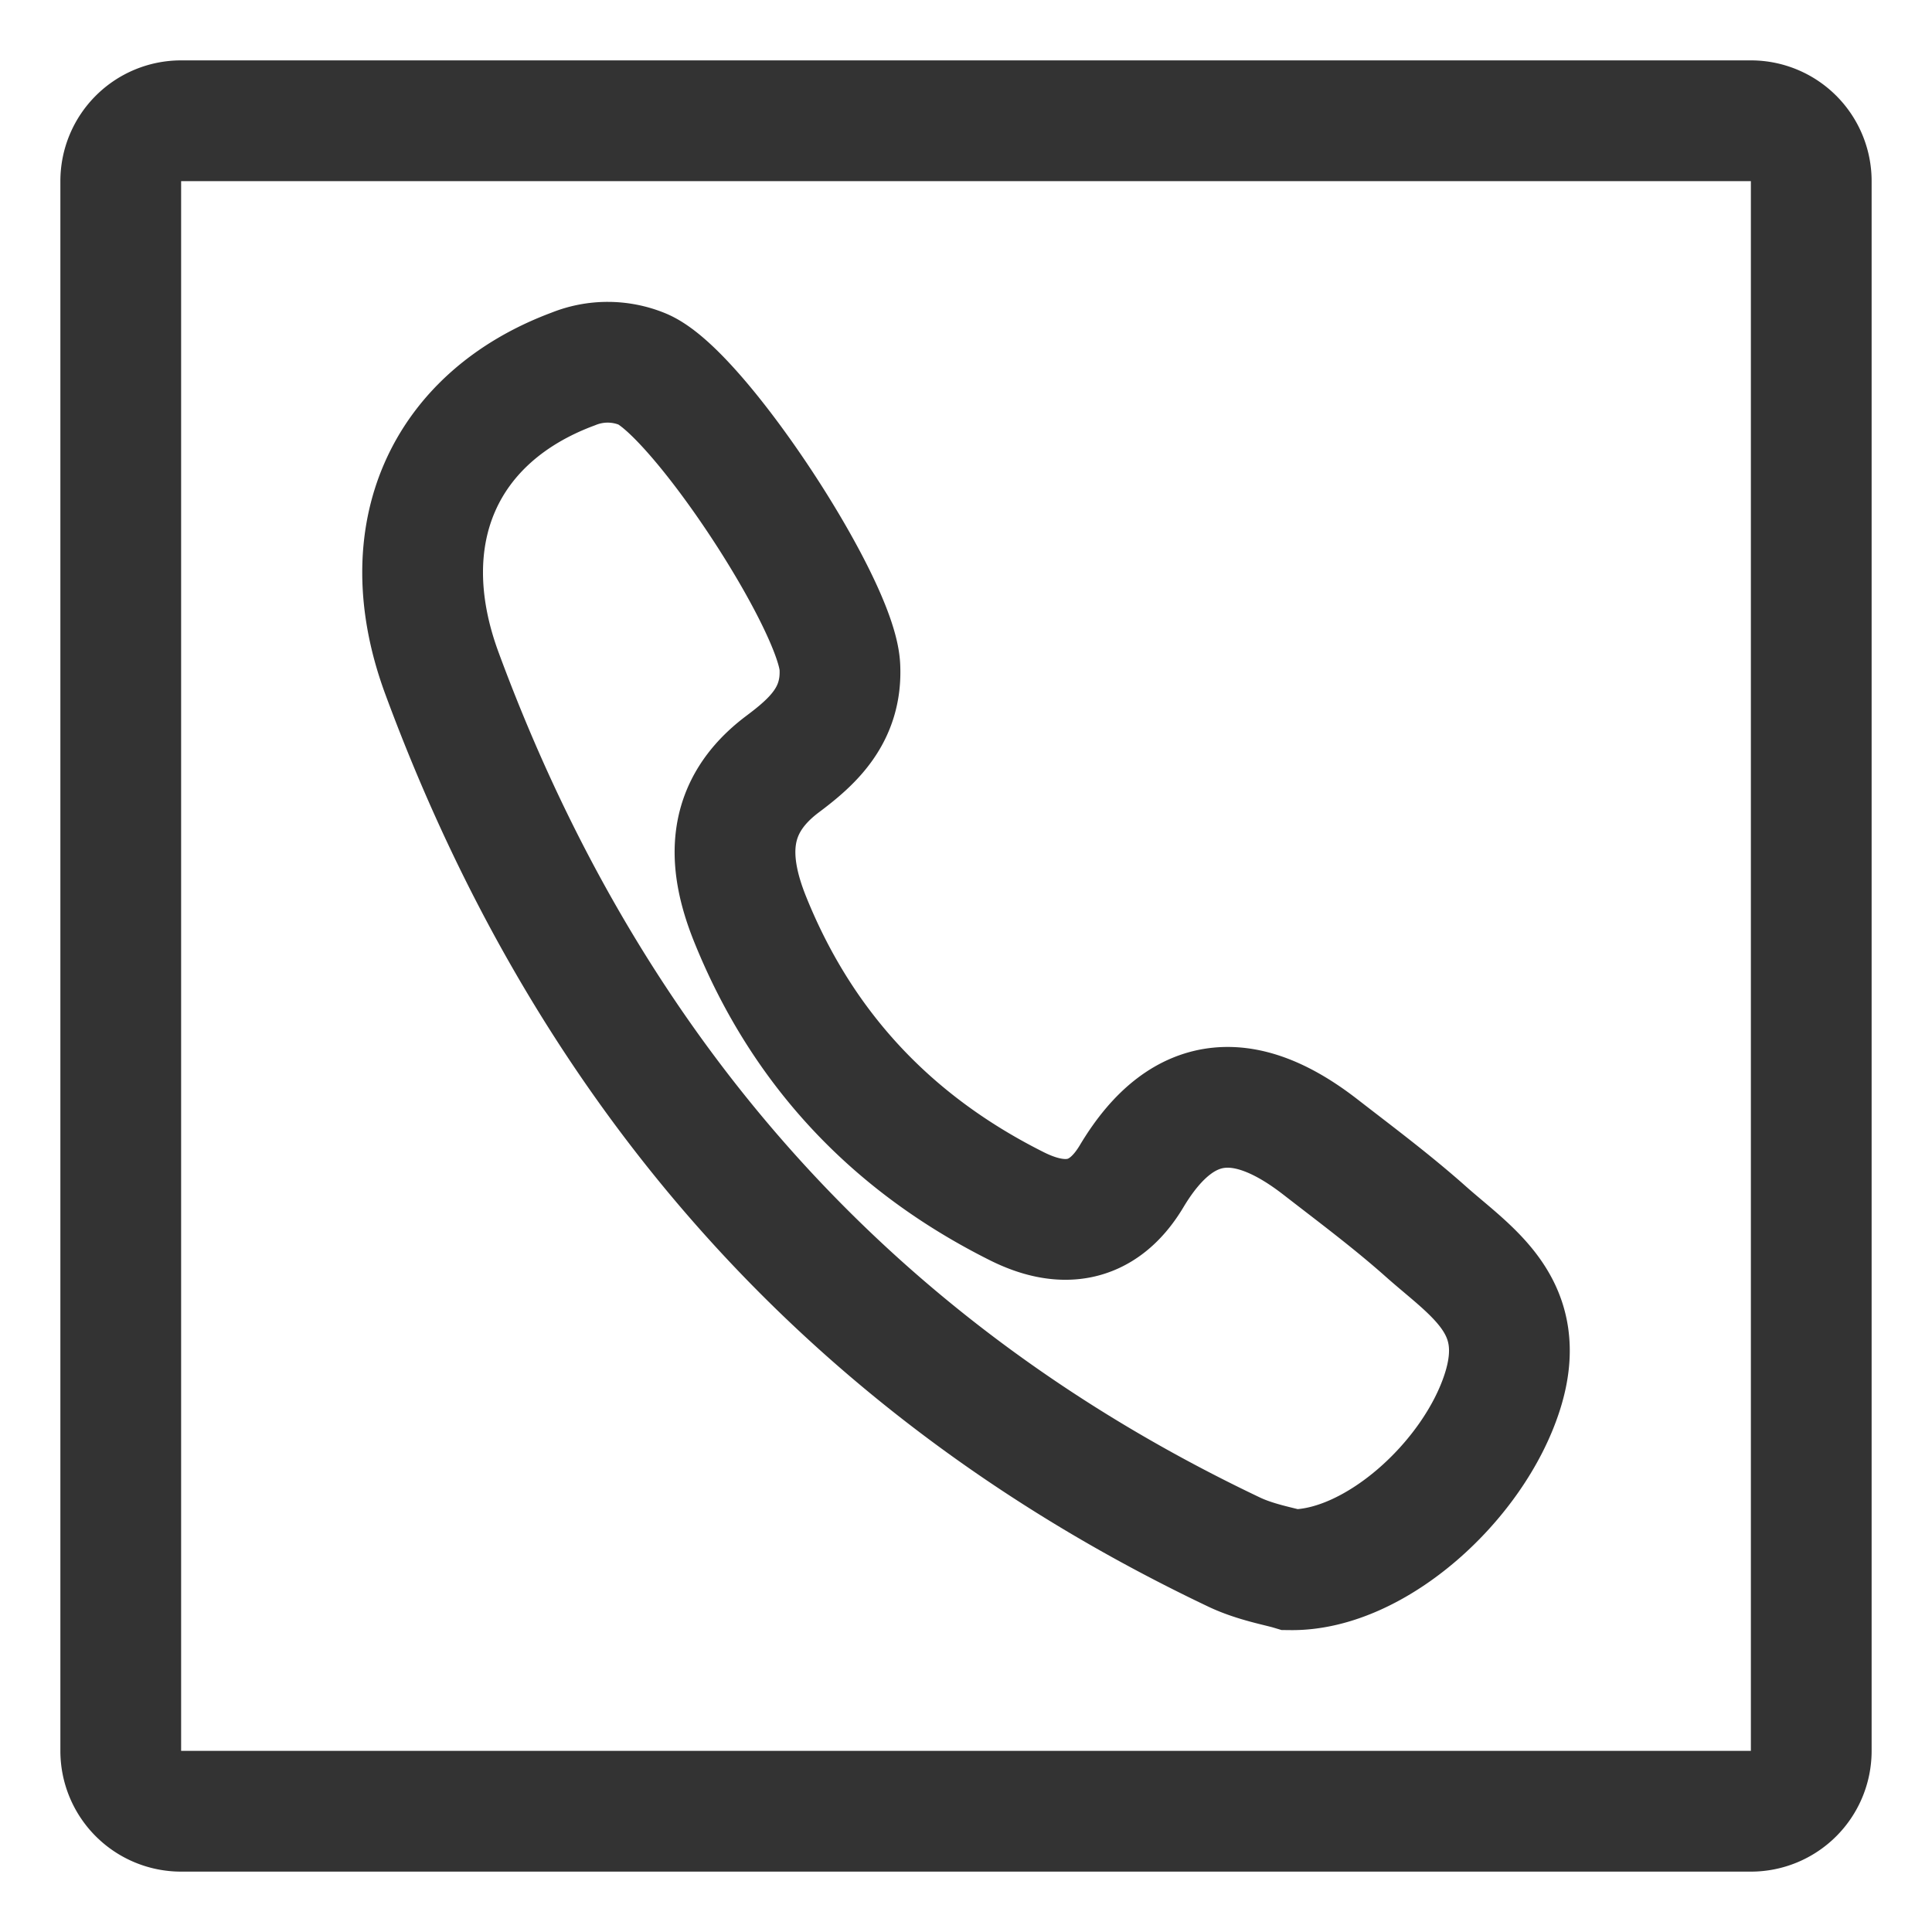 <svg xmlns="http://www.w3.org/2000/svg" viewBox="0 0 32 32"><path d="M29 30H3a1 1 0 0 1-1-1V3a1 1 0 0 1 1-1h26a1 1 0 0 1 1 1v26a1 1 0 0 1-1 1zm-5.384-9.602c-.56-.498-1.158-.944-1.747-1.401-1.175-.911-2.249-.982-3.125.484-.492.823-1.181.859-1.902.498-1.986-.994-3.52-2.526-4.418-4.755-.397-.986-.392-1.87.538-2.568.492-.369.988-.805.949-1.611-.052-1.051-2.363-4.563-3.275-4.933a1.514 1.514 0 0 0-1.14-.001c-2.14.794-3.026 2.737-2.177 5.038 2.532 6.864 6.989 11.642 13.124 14.559.35.166.738.233.935.292 1.397.016 3.033-1.47 3.505-2.945.455-1.418-.507-1.981-1.267-2.657z" stroke="#333" stroke-width="2" stroke-miterlimit="10" fill="none"/></svg>
